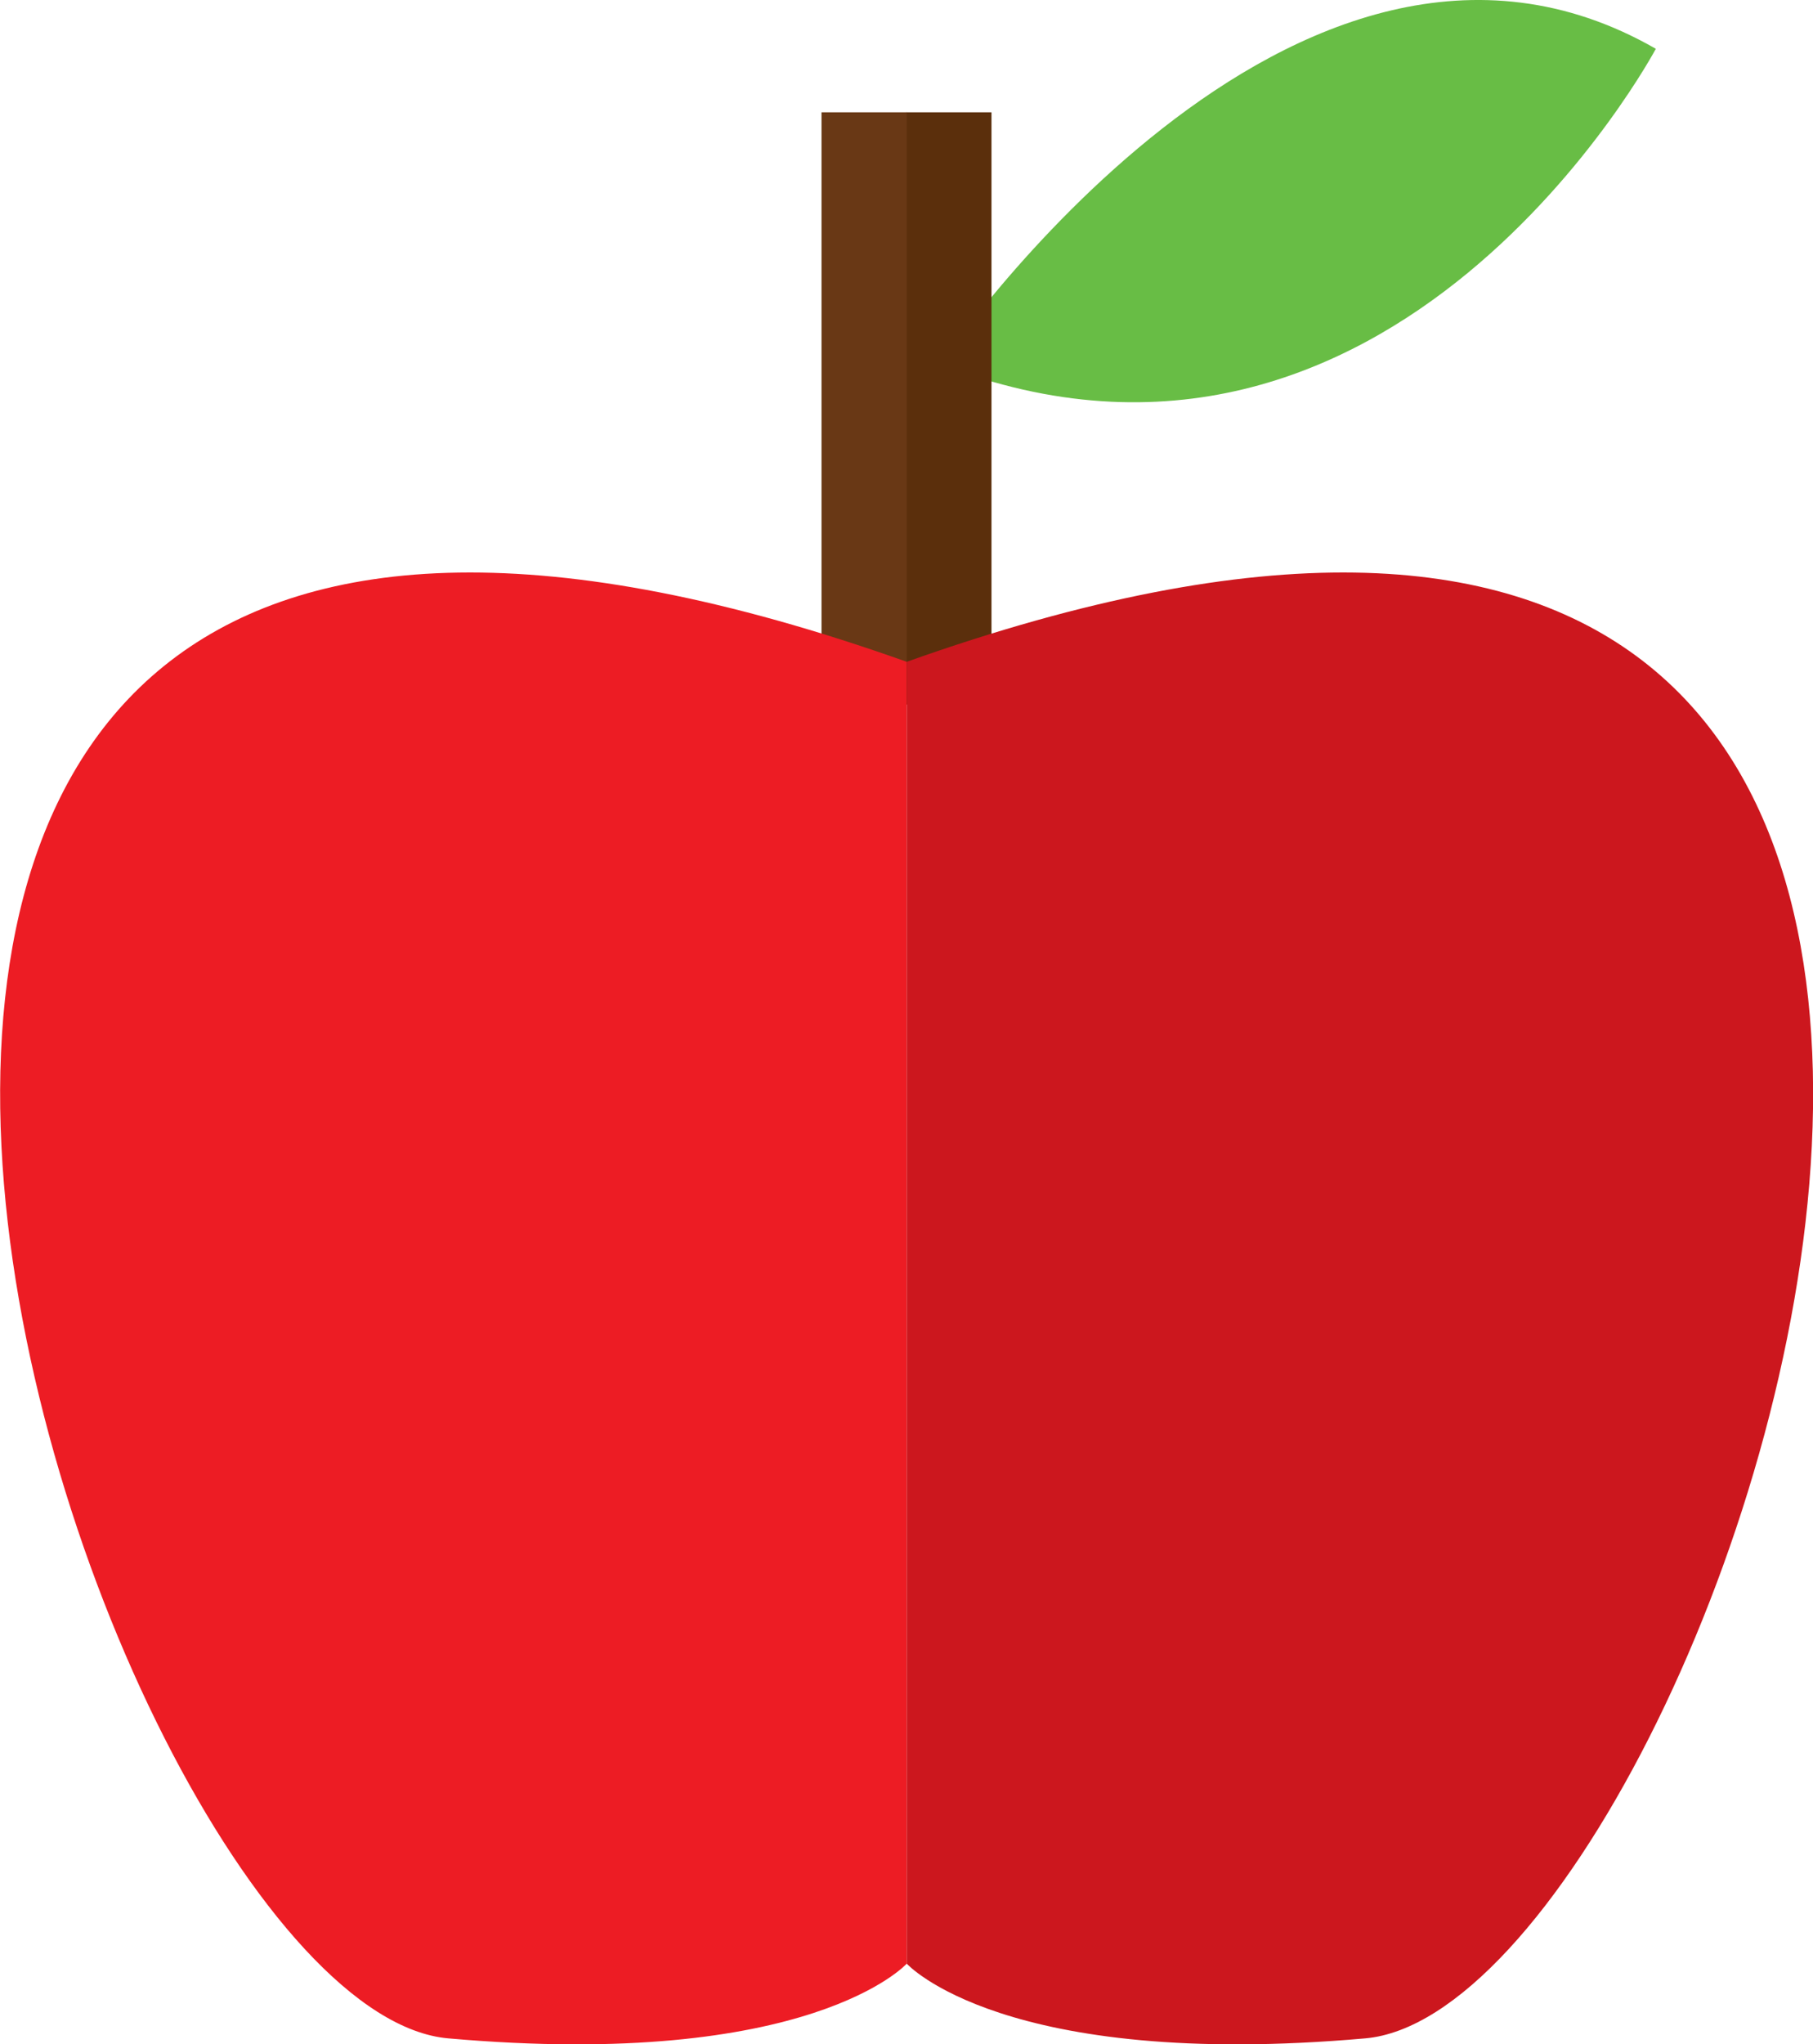 <svg xmlns="http://www.w3.org/2000/svg" viewBox="0 0 305.92 344.77"><defs><style>.cls-1{fill:#68bd45;}.cls-2{fill:#5b2f0c;}.cls-3{fill:#693815;}.cls-4{fill:#ed1c24;}.cls-5{fill:#cc171e;}</style></defs><title>apple</title><g id="Layer_2" data-name="Layer 2"><g id="Layer_1-2" data-name="Layer 1"><path class="cls-1" d="M158.65,61.4S218.34-26.82,279.4,8.23c0,0-44.18,82.91-120.75,53.17Z"/><polygon class="cls-2" points="167.3 118.81 152.93 118.81 152.93 18.94 167.3 18.94 167.3 118.81 167.3 118.81"/><polygon class="cls-3" points="152.99 118.81 138.62 118.81 138.62 18.94 152.99 18.94 152.99 118.81 152.99 118.81"/><path class="cls-4" d="M153,111.61V331.16s-16.2,18-77.38,12.6S-90,25.23,153,111.61Z"/><path class="cls-5" d="M153,111.61V331.16s16.2,18,77.38,12.6S395.9,25.23,153,111.61Z"/></g></g></svg>